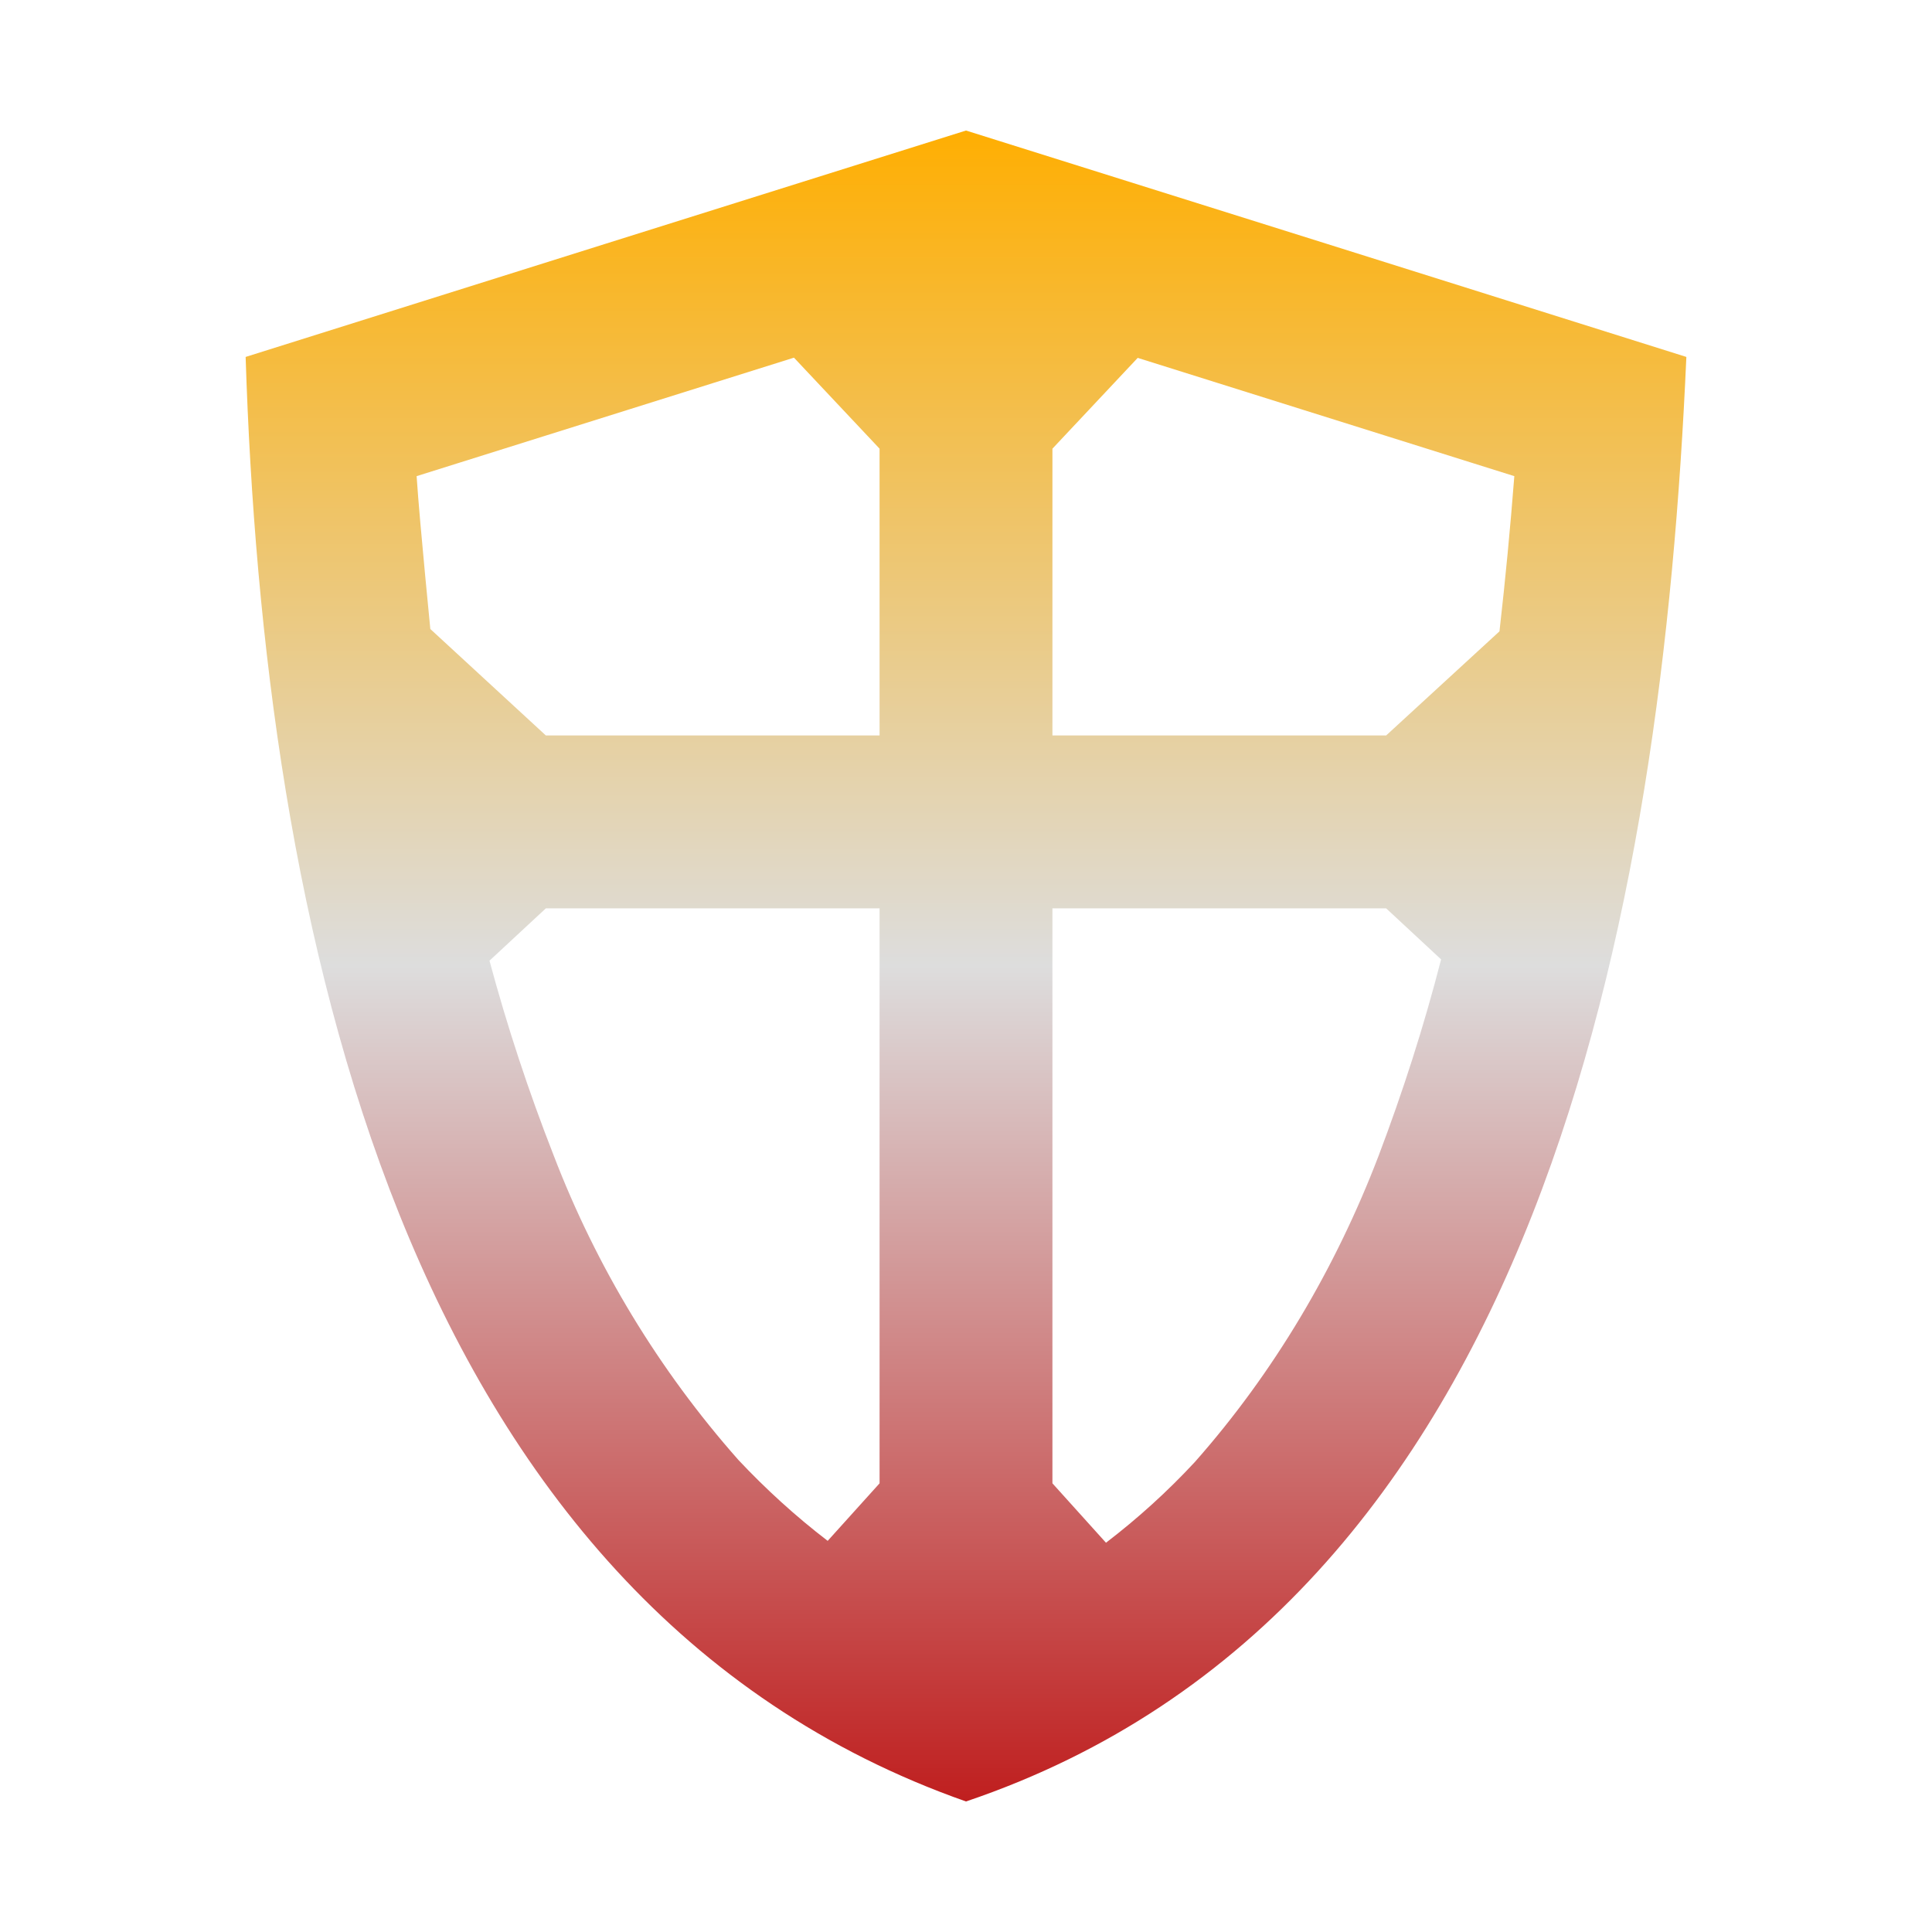 <svg xmlns="http://www.w3.org/2000/svg" xmlns:xlink="http://www.w3.org/1999/xlink" width="64px" height="64px" viewBox="0 0 64 64" version="1.1">
<defs>
<linearGradient id="linear0" gradientUnits="userSpaceOnUse" x1="0" y1="0" x2="0" y2="1" gradientTransform="matrix(47.721,0,0,55.351,8.14,4.324)">
<stop offset="0" style="stop-color:#ffae00;stop-opacity:1;"/>
<stop offset="0.5" style="stop-color:#dddddd;stop-opacity:1;"/>
<stop offset="1" style="stop-color:#bf1d1d;stop-opacity:1;"/>
</linearGradient>
</defs>
<g id="surface1">
<path style=" stroke:none;fill-rule:evenodd;fill:url(#linear0);" d="M 49.672 20.914 C 49.867 19.203 50.031 17.488 50.164 15.773 L 37.688 11.855 L 34.863 14.863 L 34.863 24.363 L 45.918 24.363 Z M 47.738 31.781 C 47.172 33.988 46.473 36.164 45.664 38.297 C 44.246 42 42.207 45.461 39.578 48.434 C 38.672 49.41 37.688 50.301 36.637 51.105 L 34.863 49.137 L 34.863 30.09 L 45.918 30.09 Z M 27.418 51.043 C 26.363 50.234 25.375 49.336 24.461 48.363 C 21.828 45.387 19.754 41.961 18.336 38.262 C 17.512 36.16 16.801 34.004 16.215 31.824 L 18.082 30.09 L 29.137 30.09 L 29.137 49.137 Z M 14.254 20.836 L 18.082 24.363 L 29.137 24.363 L 29.137 14.863 L 26.301 11.848 L 13.801 15.773 C 13.914 17.469 14.289 21.137 14.254 20.836 Z M 55.863 11.824 C 55.051 30.191 51.027 53.246 32 59.676 C 13.176 53.051 8.727 30.395 8.137 11.824 C 16.094 9.324 24.043 6.82 32 4.324 C 39.957 6.82 47.906 9.32 55.863 11.824 Z M 55.863 11.824 "/>
</g>
</svg>
